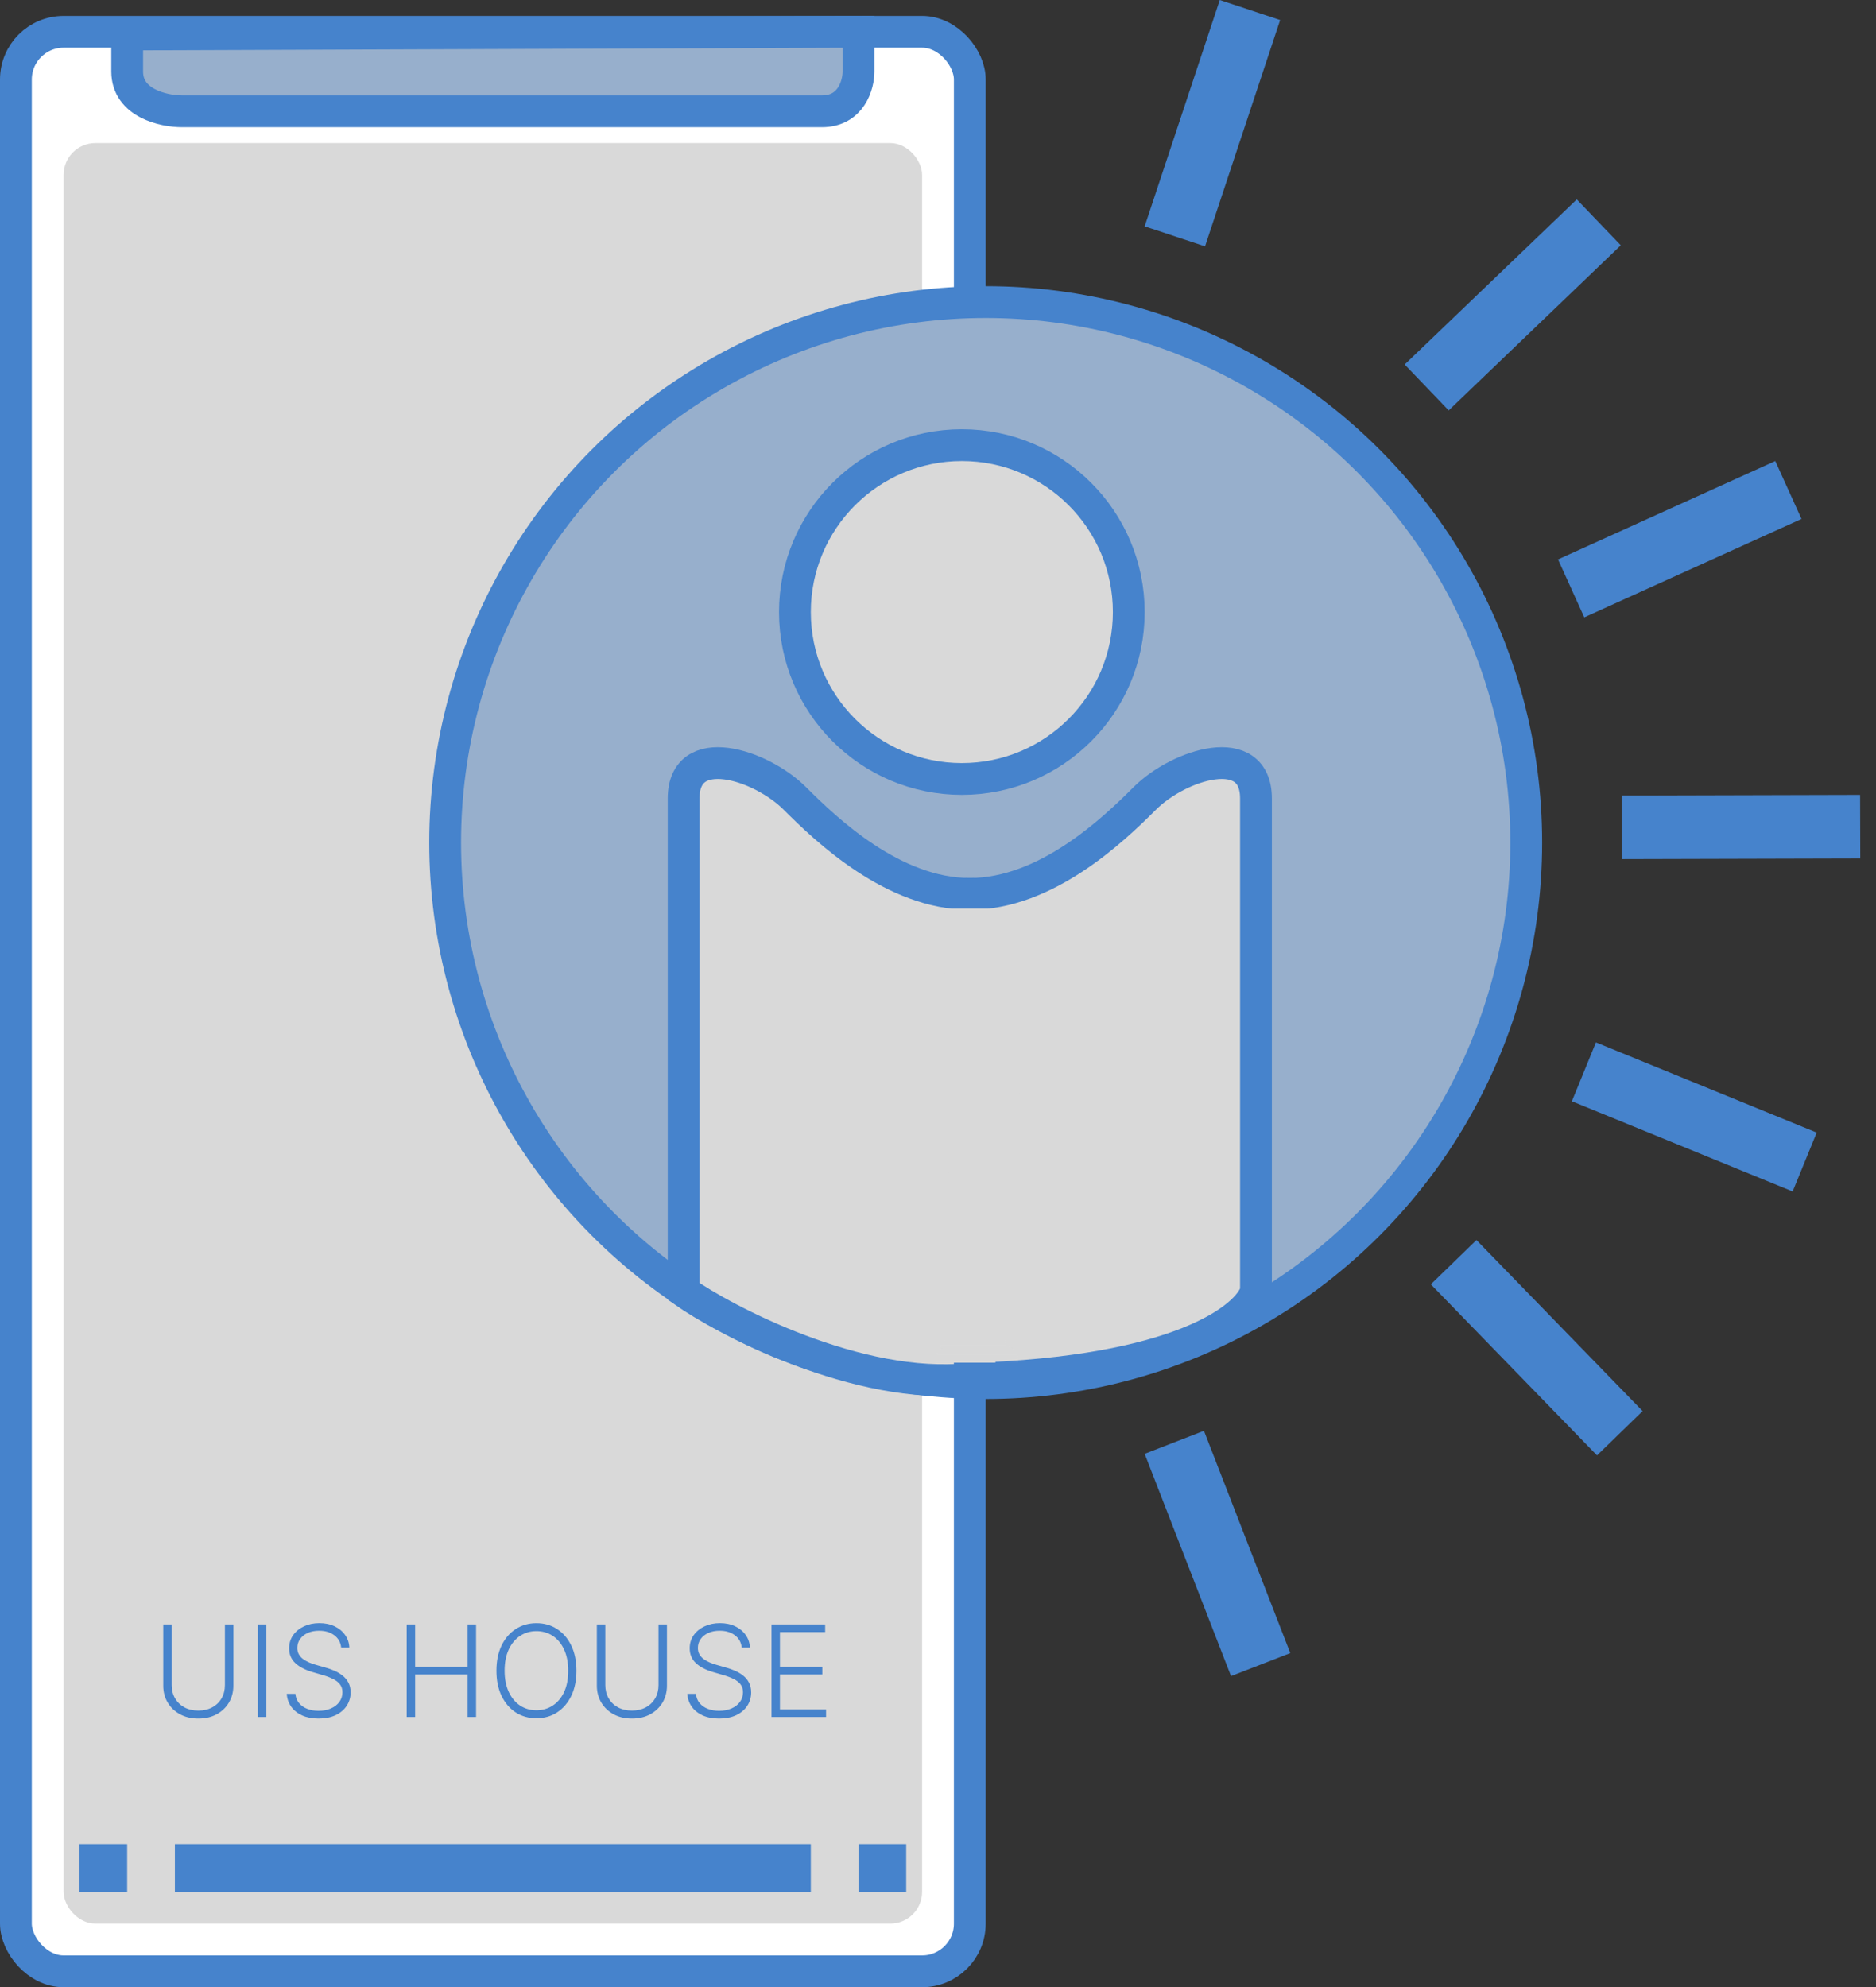<svg width="118" height="125" viewBox="0 0 118 125" fill="none" xmlns="http://www.w3.org/2000/svg">
<rect x="0" y="0" width="118" height="125" fill="#333333" stroke="none"/>
<rect x="1" y="2" width="60" height="122" rx="3" fill="white" stroke="#4683CC" stroke-width="2"/>
<path d="M8 4.5V3.25V2.17L54 2V4.5C54 5.333 53.54 7 51.7 7H49.4H11.45C10.3 7 8 6.5 8 4.5Z" fill="#97AFCC"/>
<path d="M8 2V2.17M8 2.17V3.25V4.5C8 6.5 10.3 7 11.45 7H49.4H51.7C53.54 7 54 5.333 54 4.5V2L8 2.17Z" stroke="#4683CC" stroke-width="2"/>
<rect x="4" y="9" width="54" height="112" rx="2" fill="#D9D9D9"/>
<rect x="11" y="116" width="40" height="3" fill="#4683CC"/>
<rect x="5" y="116" width="3" height="3" fill="#4683CC"/>
<rect x="54" y="116" width="3" height="3" fill="#4683CC"/>
<circle cx="62" cy="53" r="34" fill="#97AFCC" stroke="#4683CC" stroke-width="2"/>
<path d="M72 50.228C70 52.228 65.8 56.228 61 56.228V86.728C74.2 86.328 78.5 82.894 79 81.228V60.728V50.228C79 46.54 74.156 48.072 72 50.228Z" fill="#D9D9D9" stroke="#4683CC" stroke-width="2"/>
<path d="M50 50.228C52 52.228 56.2 56.228 61 56.228L61 86.73C54 87.5 45.5 83 43 81.23V60.728V50.228C43 46.54 47.844 48.072 50 50.228Z" fill="#D9D9D9" stroke="#4683CC" stroke-width="2"/>
<circle cx="60.5" cy="38.5" r="10.5" fill="#D9D9D9" stroke="#4683CC" stroke-width="2"/>
<path d="M62.685 65.617C61.501 65.832 60.307 65.974 59.173 66.399C59.035 66.451 58.616 66.58 58.763 66.566C59.043 66.541 59.333 66.391 59.592 66.294C59.684 66.259 61.01 65.767 61.032 65.884C61.092 66.197 59.704 66.339 59.523 66.345C59.233 66.354 59.957 65.84 60.01 65.806C60.236 65.667 60.47 65.521 60.652 65.325C60.879 65.081 60.977 64.746 61.111 64.449C61.181 64.293 61.296 64.112 61.254 63.931C61.247 63.903 61.117 63.694 61.124 63.685C61.244 63.51 61.766 63.824 61.829 63.539C61.854 63.426 61.702 63.438 61.641 63.393C61.473 63.271 61.374 63.075 61.261 62.908C61.128 62.713 60.564 62.635 60.564 62.387" stroke="#D9D9D9" stroke-width="3" stroke-linecap="square"/>
<path d="M60.881 62.355C61.038 62.215 61.102 62.036 61.102 61.817C61.102 61.701 60.999 61.545 60.951 61.437C60.927 61.383 60.944 61.291 60.944 61.232C60.944 61.139 60.881 61.095 60.881 61.001C60.881 60.866 60.857 60.723 60.849 60.583C60.841 60.433 60.762 60.286 60.754 60.139C60.745 59.981 60.723 59.827 60.723 59.664C60.723 59.39 60.723 59.116 60.723 58.841" stroke="#D9D9D9" stroke-width="3" stroke-linecap="square"/>
<path d="M60.723 58.651V58.841" stroke="#D9D9D9" stroke-width="3" stroke-linecap="square"/>
<path d="M60.717 84.716H61.612" stroke="#D9D9D9" stroke-width="2" stroke-linecap="square"/>
<path d="M60.815 72.286C60.676 72.178 60.699 72.487 60.698 72.544C60.677 73.246 60.694 73.95 60.694 74.651C60.694 75.147 60.694 75.643 60.694 76.139C60.694 76.248 60.7 75.922 60.708 75.813C60.754 75.177 60.874 74.558 61.007 73.935C61.238 72.848 61.494 71.772 61.574 70.66C61.583 70.54 61.73 69.462 61.588 69.363C61.578 69.356 61.265 70.198 61.259 70.216C61.005 70.887 60.707 71.539 60.432 72.202C60.426 72.216 60.205 72.837 60.163 72.568C60.066 71.94 60.097 71.273 60.076 70.64C60.057 70.064 60.07 69.465 59.965 68.896C59.951 68.817 59.898 68.36 59.75 68.6C59.511 68.992 59.445 69.553 59.357 69.995C59.225 70.66 59.712 70.02 59.908 69.82C60.547 69.168 62.905 67.741 62.112 68.194C61.609 68.481 60.849 68.936 60.237 68.678C59.871 68.523 60.536 67.366 60.728 67.199C60.944 67.012 60.526 67.736 60.456 68.012C60.277 68.713 59.995 69.528 59.995 70.253C59.995 70.618 60.226 70.81 60.58 70.808C61.369 70.802 62.046 70.306 62.535 69.726C62.864 69.336 63.678 67.979 62.65 67.935C62.331 67.922 62.04 67.965 61.749 68.1C61.688 68.128 61.406 68.347 61.326 68.268C61.157 68.098 61.316 67.495 61.477 67.364C61.724 67.164 61.892 67.413 61.964 67.629" stroke="#D9D9D9" stroke-width="2" stroke-linecap="square"/>
<path d="M61.904 72.83C61.308 73.485 61.208 74.551 61.185 75.383C61.141 76.944 61.232 78.505 61.121 80.063C61.07 80.773 61.125 78.639 61.114 77.926C61.1 77.03 61.024 76.137 61.121 75.242C61.155 74.925 61.326 73.981 61.285 74.298C61.213 74.86 60.952 75.416 60.755 75.941C60.477 76.681 60.197 77.428 59.861 78.145C59.625 78.648 59.746 77.393 59.754 77.298C59.801 76.702 60.008 76.127 60.029 75.531C60.04 75.225 60.053 75.303 60.09 75.585C60.181 76.286 60.179 76.991 60.237 77.695C60.26 77.965 60.334 79.371 60.876 78.938" stroke="#D9D9D9" stroke-width="2" stroke-linecap="square"/>
<path d="M61.117 80.873C61.124 80.988 61.453 82.235 61.134 81.998C60.548 81.564 60.171 80.588 60.237 79.878C60.268 79.548 60.339 79.197 60.452 78.884C60.525 78.682 60.619 78.616 60.63 78.874C60.667 79.702 60.639 80.542 60.358 81.33C60.309 81.466 60.174 81.937 59.982 81.991C59.879 82.021 60.167 81.435 60.184 81.403C60.192 81.388 60.383 80.963 60.425 81.054C60.508 81.228 60.452 81.52 60.452 81.709C60.452 81.976 60.56 81.881 60.755 81.793C60.965 81.698 61.39 82.275 61.262 82.502C61.056 82.868 60.417 82.747 60.09 82.747C59.886 82.747 59.598 82.692 59.411 82.778C58.917 83.002 60.488 82.636 61.03 82.626C61.116 82.625 61.628 82.537 61.507 82.744C61.411 82.909 61.173 82.798 61.117 82.687" stroke="#D9D9D9" stroke-width="2" stroke-linecap="square"/>
<path d="M60.456 84.846C60.558 84.783 60.736 84.788 60.851 84.762C61.216 84.68 61.577 84.594 61.926 84.453C62.011 84.419 62.091 84.377 62.173 84.336C62.189 84.328 62.228 84.329 62.222 84.311C62.198 84.24 61.8 84.323 61.762 84.33C61.389 84.396 61.026 84.488 60.647 84.528C60.63 84.529 60.331 84.54 60.514 84.54C60.591 84.54 61.093 84.483 60.953 84.669C60.854 84.802 60.702 84.873 60.554 84.935C60.488 84.963 60.255 85.022 60.456 85.006C60.695 84.987 60.934 84.96 61.175 84.957C61.308 84.955 61.253 84.966 61.154 84.991C61.019 85.025 60.886 85.065 60.746 85.068C60.516 85.073 61.205 85.068 61.435 85.068C61.725 85.068 62.084 85.011 62.37 85.068C62.453 85.085 62.202 85.078 62.117 85.085C61.923 85.101 61.73 85.125 61.537 85.139C61.407 85.149 60.697 85.174 61.215 85.179C61.293 85.18 61.465 85.193 61.289 85.247C60.906 85.365 60.506 85.423 60.116 85.513C60.084 85.52 59.864 85.552 59.83 85.591C59.776 85.656 59.998 85.588 60.082 85.578C60.43 85.534 60.771 85.448 61.12 85.408C61.244 85.393 61.088 85.457 61.052 85.473C60.936 85.522 60.76 85.481 60.638 85.485C59.862 85.507 62.189 85.642 62.964 85.596C63.432 85.569 62.023 85.559 61.555 85.599C61.226 85.627 60.249 85.794 60.573 85.729C60.591 85.725 60.805 85.698 60.805 85.68C60.805 85.671 60.698 85.69 60.764 85.701C60.811 85.709 61.014 85.693 60.925 85.602C60.858 85.534 60.739 85.51 60.65 85.485" stroke="url(#paint0_linear_0_1)" stroke-width="2" stroke-linecap="square"/>
<path d="M14.147 102.182H14.678V106.034C14.678 106.43 14.585 106.784 14.399 107.097C14.214 107.407 13.955 107.652 13.624 107.832C13.294 108.01 12.911 108.099 12.473 108.099C12.038 108.099 11.654 108.009 11.323 107.83C10.991 107.65 10.733 107.404 10.547 107.094C10.362 106.783 10.269 106.43 10.269 106.034V102.182H10.8V105.997C10.8 106.306 10.869 106.581 11.008 106.824C11.146 107.064 11.34 107.254 11.59 107.392C11.842 107.53 12.136 107.599 12.473 107.599C12.81 107.599 13.105 107.53 13.357 107.392C13.609 107.254 13.803 107.064 13.939 106.824C14.078 106.581 14.147 106.306 14.147 105.997V102.182ZM16.753 102.182V108H16.222V102.182H16.753ZM21.459 103.636C21.427 103.312 21.284 103.055 21.03 102.864C20.776 102.672 20.457 102.577 20.073 102.577C19.802 102.577 19.563 102.623 19.357 102.716C19.152 102.809 18.991 102.937 18.874 103.102C18.758 103.265 18.701 103.451 18.701 103.659C18.701 103.812 18.734 103.947 18.8 104.062C18.866 104.178 18.955 104.277 19.067 104.361C19.181 104.442 19.306 104.512 19.442 104.571C19.58 104.63 19.72 104.679 19.86 104.719L20.473 104.895C20.659 104.946 20.845 105.011 21.03 105.091C21.216 105.17 21.385 105.271 21.539 105.392C21.694 105.511 21.818 105.658 21.911 105.832C22.006 106.005 22.053 106.212 22.053 106.455C22.053 106.765 21.972 107.045 21.811 107.293C21.651 107.541 21.419 107.738 21.118 107.884C20.817 108.027 20.456 108.099 20.036 108.099C19.64 108.099 19.296 108.034 19.005 107.903C18.713 107.771 18.484 107.588 18.317 107.355C18.15 107.122 18.057 106.852 18.036 106.545H18.581C18.6 106.775 18.676 106.969 18.809 107.128C18.941 107.287 19.113 107.408 19.326 107.491C19.538 107.573 19.774 107.614 20.036 107.614C20.326 107.614 20.583 107.565 20.809 107.469C21.036 107.37 21.214 107.234 21.343 107.06C21.473 106.884 21.539 106.679 21.539 106.446C21.539 106.249 21.488 106.084 21.385 105.952C21.283 105.817 21.14 105.705 20.956 105.614C20.774 105.523 20.563 105.442 20.323 105.372L19.627 105.168C19.17 105.031 18.816 104.843 18.564 104.602C18.312 104.362 18.186 104.055 18.186 103.682C18.186 103.369 18.27 103.095 18.436 102.858C18.605 102.619 18.832 102.434 19.118 102.301C19.406 102.167 19.729 102.099 20.087 102.099C20.449 102.099 20.769 102.166 21.047 102.298C21.326 102.431 21.546 102.614 21.709 102.847C21.874 103.078 21.962 103.341 21.973 103.636H21.459ZM25.581 108V102.182H26.113V104.849H29.414V102.182H29.945V108H29.414V105.327H26.113V108H25.581ZM36.258 105.091C36.258 105.697 36.15 106.224 35.934 106.673C35.718 107.12 35.42 107.467 35.041 107.713C34.665 107.957 34.231 108.08 33.74 108.08C33.25 108.08 32.815 107.957 32.436 107.713C32.059 107.467 31.763 107.12 31.547 106.673C31.333 106.224 31.226 105.697 31.226 105.091C31.226 104.485 31.333 103.958 31.547 103.511C31.763 103.062 32.06 102.716 32.439 102.472C32.818 102.225 33.252 102.102 33.74 102.102C34.231 102.102 34.665 102.225 35.041 102.472C35.42 102.716 35.718 103.062 35.934 103.511C36.15 103.958 36.258 104.485 36.258 105.091ZM35.74 105.091C35.74 104.57 35.653 104.124 35.479 103.753C35.305 103.38 35.067 103.095 34.766 102.898C34.465 102.701 34.123 102.602 33.74 102.602C33.36 102.602 33.019 102.701 32.718 102.898C32.416 103.095 32.178 103.379 32.002 103.75C31.828 104.121 31.74 104.568 31.74 105.091C31.74 105.612 31.828 106.058 32.002 106.429C32.176 106.8 32.414 107.085 32.715 107.284C33.016 107.481 33.358 107.58 33.74 107.58C34.123 107.58 34.465 107.481 34.766 107.284C35.069 107.087 35.308 106.803 35.482 106.432C35.656 106.059 35.742 105.612 35.74 105.091ZM41.42 102.182H41.951V106.034C41.951 106.43 41.858 106.784 41.673 107.097C41.487 107.407 41.229 107.652 40.897 107.832C40.568 108.01 40.184 108.099 39.747 108.099C39.311 108.099 38.928 108.009 38.596 107.83C38.265 107.65 38.006 107.404 37.821 107.094C37.635 106.783 37.542 106.43 37.542 106.034V102.182H38.074V105.997C38.074 106.306 38.143 106.581 38.281 106.824C38.419 107.064 38.613 107.254 38.863 107.392C39.115 107.53 39.41 107.599 39.747 107.599C40.084 107.599 40.378 107.53 40.63 107.392C40.882 107.254 41.076 107.064 41.213 106.824C41.351 106.581 41.42 106.306 41.42 105.997V102.182ZM46.654 103.636C46.622 103.312 46.479 103.055 46.225 102.864C45.972 102.672 45.653 102.577 45.268 102.577C44.997 102.577 44.759 102.623 44.552 102.716C44.348 102.809 44.187 102.937 44.069 103.102C43.954 103.265 43.896 103.451 43.896 103.659C43.896 103.812 43.929 103.947 43.995 104.062C44.062 104.178 44.151 104.277 44.262 104.361C44.376 104.442 44.501 104.512 44.637 104.571C44.776 104.63 44.915 104.679 45.055 104.719L45.669 104.895C45.854 104.946 46.04 105.011 46.225 105.091C46.411 105.17 46.581 105.271 46.734 105.392C46.889 105.511 47.013 105.658 47.106 105.832C47.201 106.005 47.248 106.212 47.248 106.455C47.248 106.765 47.168 107.045 47.007 107.293C46.846 107.541 46.615 107.738 46.314 107.884C46.012 108.027 45.652 108.099 45.231 108.099C44.835 108.099 44.492 108.034 44.2 107.903C43.908 107.771 43.679 107.588 43.512 107.355C43.346 107.122 43.252 106.852 43.231 106.545H43.777C43.796 106.775 43.871 106.969 44.004 107.128C44.136 107.287 44.309 107.408 44.521 107.491C44.733 107.573 44.97 107.614 45.231 107.614C45.521 107.614 45.779 107.565 46.004 107.469C46.231 107.37 46.409 107.234 46.538 107.06C46.669 106.884 46.734 106.679 46.734 106.446C46.734 106.249 46.683 106.084 46.581 105.952C46.478 105.817 46.335 105.705 46.152 105.614C45.97 105.523 45.759 105.442 45.518 105.372L44.822 105.168C44.366 105.031 44.011 104.843 43.76 104.602C43.508 104.362 43.382 104.055 43.382 103.682C43.382 103.369 43.465 103.095 43.632 102.858C43.8 102.619 44.028 102.434 44.314 102.301C44.601 102.167 44.924 102.099 45.282 102.099C45.644 102.099 45.964 102.166 46.242 102.298C46.521 102.431 46.742 102.614 46.904 102.847C47.069 103.078 47.157 103.341 47.169 103.636H46.654ZM48.527 108V102.182H51.902V102.659H49.058V104.849H51.723V105.327H49.058V107.523H51.959V108H48.527Z" fill="#4683CC"/>
<rect x="76.724" width="4" height="15" transform="rotate(18.358 76.724 0)" fill="#4683CC"/>
<rect x="99.179" y="12.544" width="4" height="15" transform="rotate(46.191 99.179 12.544)" fill="#4683CC"/>
<rect x="111.664" y="29" width="4" height="15" transform="rotate(65.633 111.664 29)" fill="#4683CC"/>
<rect x="117" y="50" width="4" height="15" transform="rotate(89.848 117 50)" fill="#4683CC"/>
<rect x="81.159" y="103.982" width="4" height="15" transform="rotate(158.773 81.159 103.982)" fill="#4683CC"/>
<rect x="103.321" y="88.759" width="4" height="15" transform="rotate(135.828 103.321 88.759)" fill="#4683CC"/>
<rect x="114.27" y="71.242" width="4" height="15" transform="rotate(112.224 114.27 71.242)" fill="#4683CC"/>
<defs>
<linearGradient id="paint0_linear_0_1" x1="61.44" y1="84.282" x2="61.44" y2="85.744" gradientUnits="userSpaceOnUse">
<stop stop-color="#D9D9D9"/>
<stop offset="1" stop-color="#D9D9D9" stop-opacity="0"/>
</linearGradient>
</defs>
</svg>
